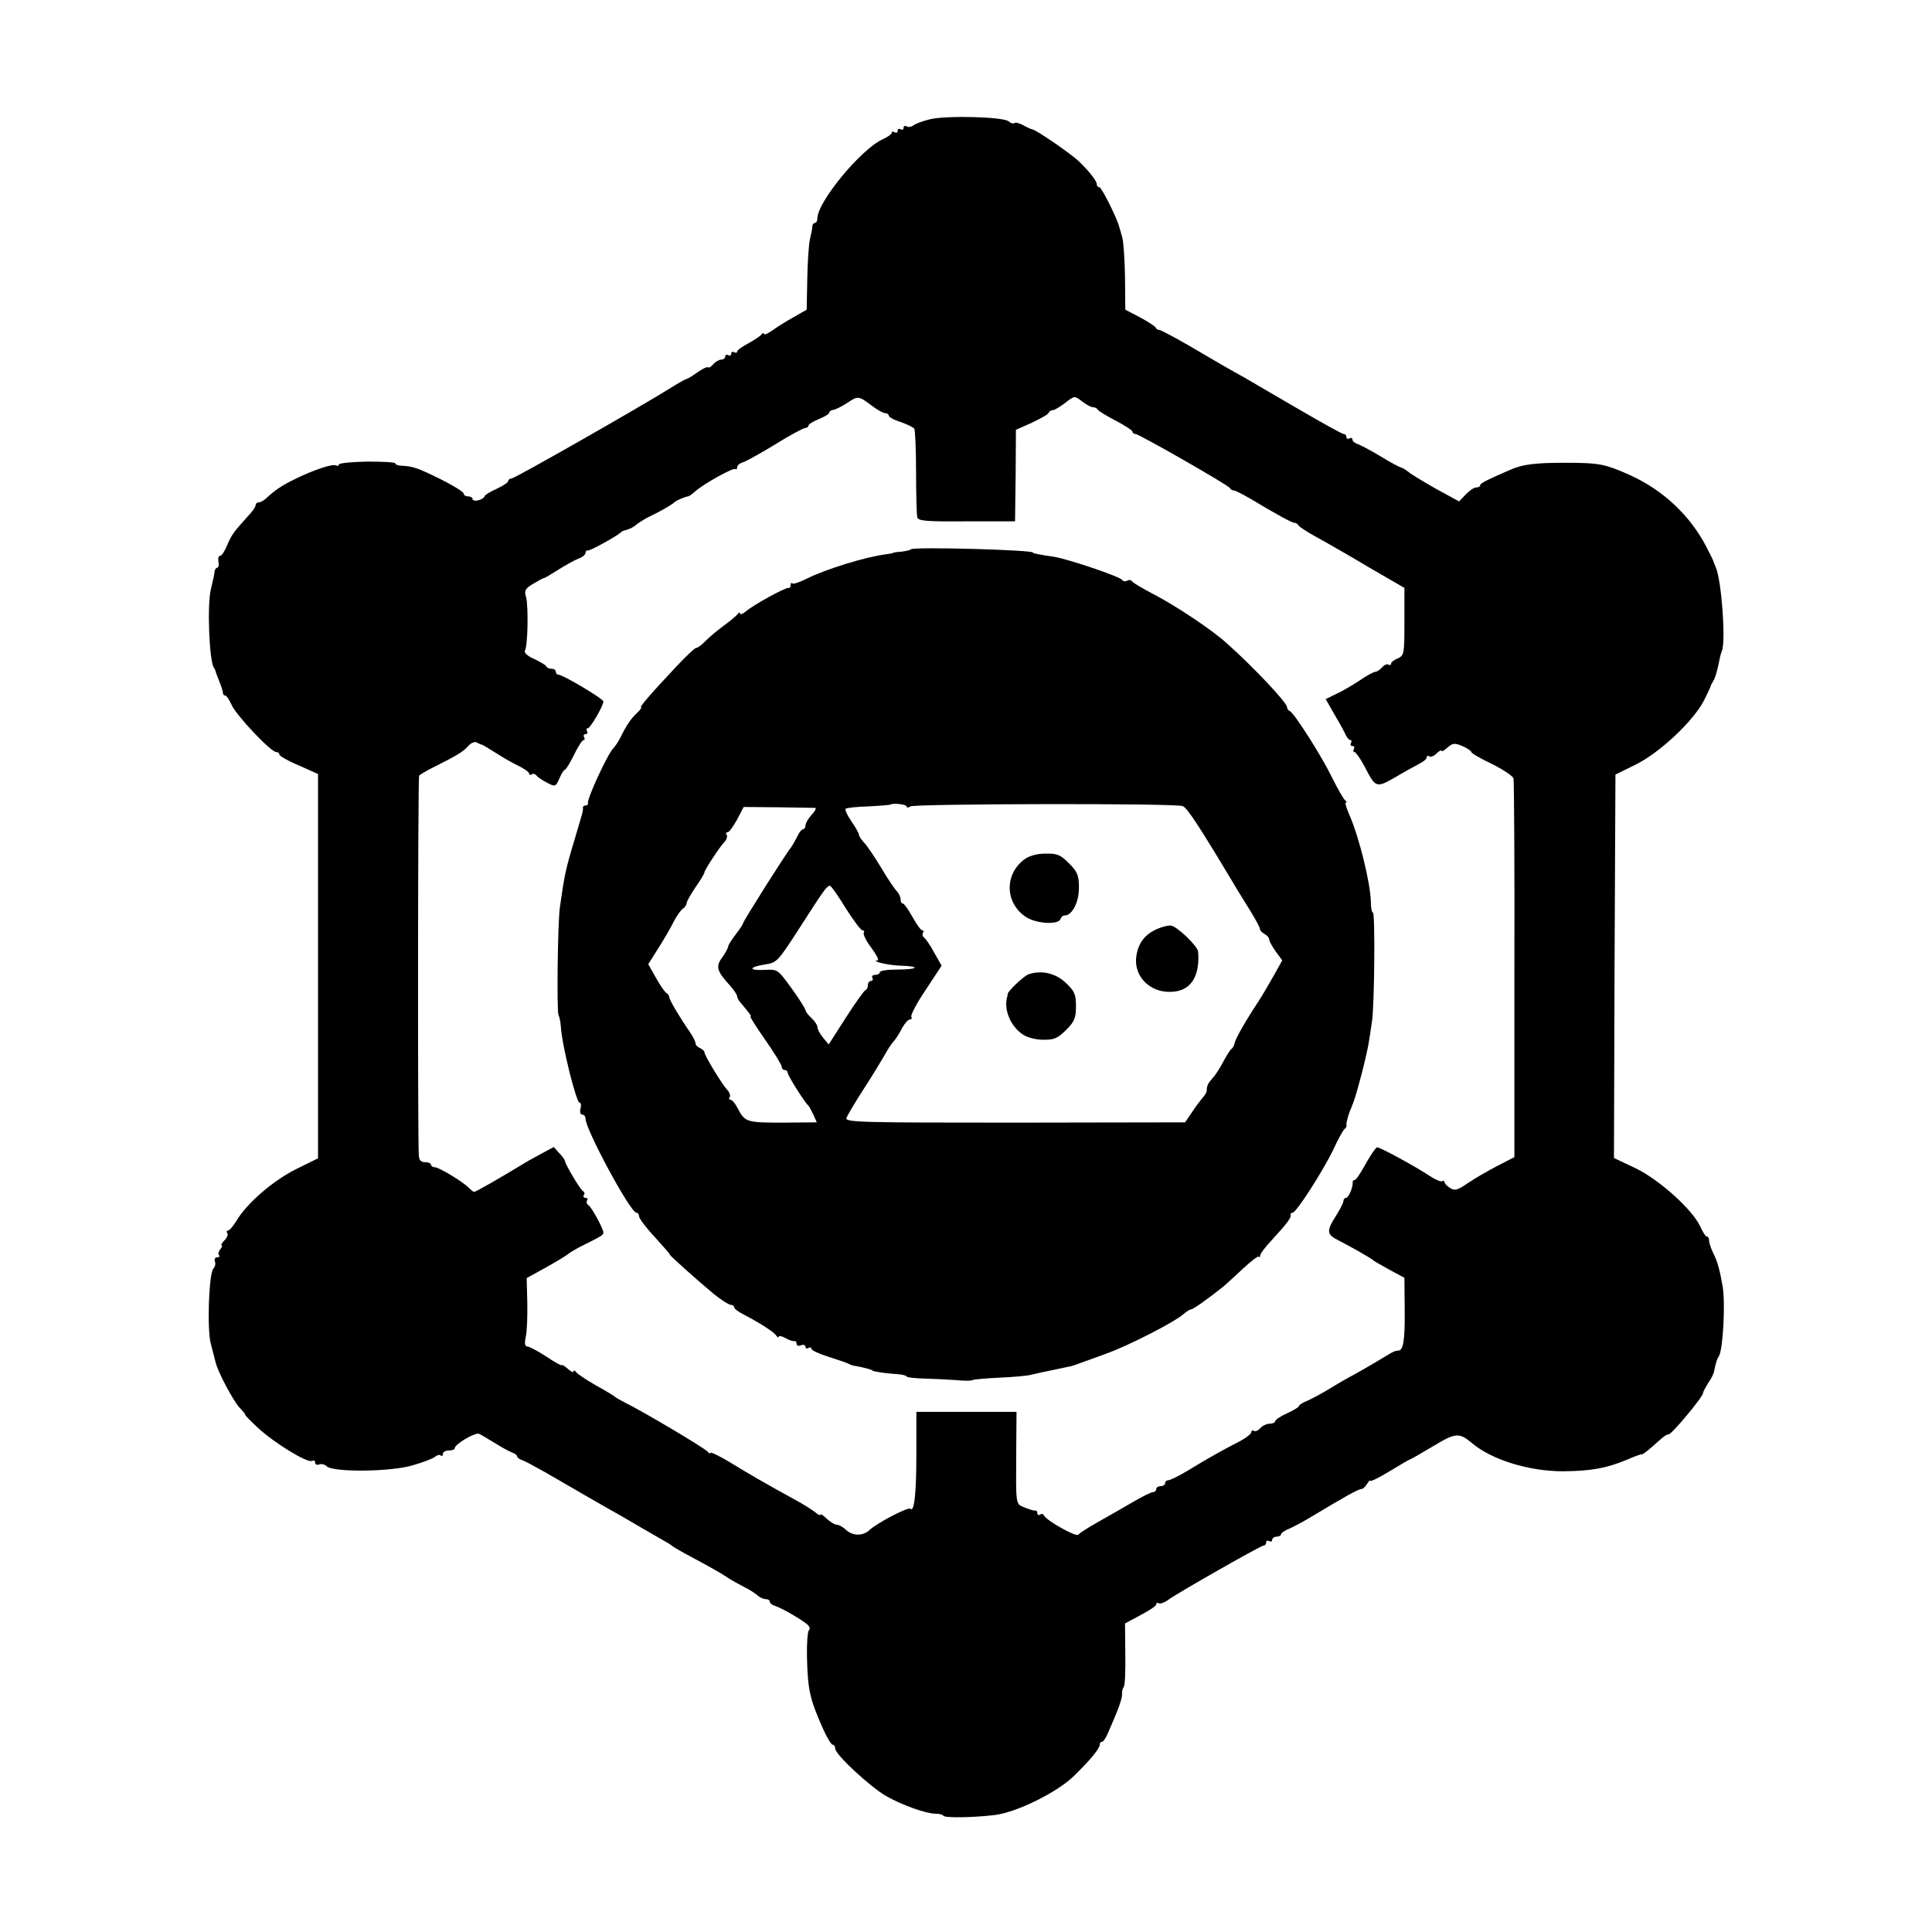 <?xml version="1.0" standalone="no"?>
<!DOCTYPE svg PUBLIC "-//W3C//DTD SVG 20010904//EN"
 "http://www.w3.org/TR/2001/REC-SVG-20010904/DTD/svg10.dtd">
<svg version="1.0" xmlns="http://www.w3.org/2000/svg"
 width="650pt" height="650pt" viewBox="0 0 650 650"
 preserveAspectRatio="xMidYMid meet">
<g transform="translate(0,650) scale(0.1,-0.1)"
fill="#000000" stroke="none">
<path d="M3130 6099 c-25 -6 -50 -15 -57 -21 -7 -5 -17 -7 -23 -3 -5 3 -10 1
-10 -5 0 -6 -4 -8 -10 -5 -5 3 -10 1 -10 -5 0 -6 -4 -8 -10 -5 -5 3 -10 3 -10
-2 0 -4 -13 -14 -29 -21 -73 -32 -221 -211 -221 -267 0 -8 -4 -15 -8 -15 -5 0
-9 -6 -9 -12 0 -7 -4 -26 -8 -43 -4 -16 -8 -77 -9 -134 l-2 -103 -44 -25 c-25
-14 -57 -34 -72 -45 -16 -11 -28 -16 -28 -11 0 4 -4 3 -8 -2 -4 -6 -24 -19
-44 -30 -21 -11 -38 -23 -38 -28 0 -4 -4 -5 -10 -2 -5 3 -10 1 -10 -5 0 -6 -4
-8 -10 -5 -5 3 -10 1 -10 -4 0 -6 -6 -11 -14 -11 -7 0 -19 -7 -26 -15 -7 -9
-15 -13 -18 -11 -3 3 -19 -5 -36 -17 -17 -12 -33 -22 -36 -22 -3 0 -28 -14
-55 -31 -104 -65 -524 -304 -534 -304 -6 0 -11 -4 -11 -8 0 -5 -18 -17 -40
-27 -22 -10 -40 -21 -40 -25 0 -4 -9 -10 -20 -13 -11 -3 -20 -1 -20 4 0 5 -7
9 -15 9 -8 0 -15 4 -15 9 0 6 -34 27 -76 48 -79 39 -94 44 -131 46 -13 0 -23
4 -23 8 0 4 -43 6 -95 6 -52 -1 -95 -5 -95 -10 0 -4 -4 -6 -9 -3 -11 7 -79
-16 -141 -47 -43 -21 -66 -37 -95 -64 -8 -7 -18 -13 -24 -13 -6 0 -11 -4 -11
-10 0 -5 -12 -23 -28 -39 -45 -50 -53 -60 -68 -96 -8 -19 -18 -35 -24 -35 -5
0 -7 -9 -5 -20 2 -11 0 -20 -4 -20 -4 0 -8 -6 -9 -12 0 -7 -6 -33 -12 -58 -14
-53 -6 -247 10 -267 2 -2 3 -6 5 -10 1 -5 7 -21 13 -36 7 -16 12 -33 12 -38 0
-5 3 -9 8 -9 4 0 13 -14 21 -31 15 -35 132 -159 150 -159 6 0 11 -4 11 -9 0
-4 29 -21 65 -36 l65 -29 0 -646 0 -647 -77 -38 c-78 -40 -164 -115 -198 -173
-11 -18 -23 -32 -28 -32 -4 0 -6 -4 -2 -9 3 -5 -2 -17 -11 -25 -8 -9 -12 -16
-8 -16 3 0 1 -6 -5 -13 -6 -8 -8 -17 -4 -20 3 -4 1 -7 -6 -7 -7 0 -11 -6 -8
-14 3 -7 1 -18 -5 -24 -15 -15 -22 -200 -9 -252 7 -25 13 -52 16 -62 7 -32 59
-130 81 -154 13 -13 21 -24 19 -24 -2 0 17 -20 43 -44 55 -51 168 -120 182
-111 6 3 10 1 10 -5 0 -7 6 -10 14 -7 7 3 19 0 25 -6 21 -21 217 -19 289 3 35
10 69 23 76 29 7 6 16 8 19 4 4 -3 7 -1 7 5 0 7 9 12 20 12 11 0 20 3 20 8 0
13 69 54 82 48 7 -3 31 -18 53 -31 22 -14 48 -28 58 -32 9 -3 17 -9 17 -13 0
-4 8 -10 18 -13 9 -3 42 -21 74 -39 31 -18 94 -54 140 -81 45 -26 103 -59 128
-73 42 -25 74 -43 131 -76 13 -7 26 -15 29 -18 3 -3 23 -15 45 -27 77 -41 120
-65 145 -82 14 -9 39 -23 55 -31 17 -8 36 -21 43 -27 7 -7 20 -13 28 -13 8 0
14 -4 14 -9 0 -5 8 -11 18 -14 22 -7 93 -48 110 -64 6 -6 8 -14 4 -17 -5 -3
-8 -45 -7 -93 3 -109 9 -137 52 -235 14 -32 30 -58 34 -58 5 0 9 -6 9 -13 0
-20 119 -130 172 -160 55 -31 134 -59 166 -59 12 0 24 -3 26 -7 5 -8 106 -6
176 3 73 10 204 75 260 128 55 53 90 95 90 108 0 6 3 10 8 10 4 0 12 12 19 28
35 79 49 118 48 132 -1 8 2 20 6 25 4 6 6 56 5 112 l-1 101 52 28 c29 15 53
31 53 36 0 5 4 7 8 4 5 -3 20 2 33 12 40 28 311 182 320 182 5 0 9 5 9 11 0 5
5 7 10 4 6 -3 10 -1 10 4 0 6 7 11 15 11 8 0 15 4 15 8 0 4 12 13 28 19 15 7
48 24 74 40 106 64 158 93 167 93 6 0 15 8 20 17 6 10 11 15 11 11 0 -4 29 10
65 32 36 22 67 40 69 40 2 0 37 20 77 44 76 46 88 47 131 11 66 -56 191 -95
307 -95 95 1 145 10 215 39 25 11 47 19 49 18 3 -2 26 16 62 49 13 12 26 20
28 18 6 -6 117 126 117 140 0 4 8 18 17 33 10 14 19 32 20 40 7 33 9 39 16 50
14 23 22 176 13 233 -10 58 -18 87 -32 114 -8 16 -14 35 -14 43 0 7 -3 13 -8
13 -4 0 -13 15 -21 32 -25 57 -138 159 -219 198 l-72 34 2 645 3 645 69 34
c80 40 191 144 227 212 13 25 23 47 24 50 0 3 4 11 8 17 8 12 15 38 22 73 1 8
5 22 8 30 14 32 -1 235 -20 280 -3 8 -7 17 -8 20 0 3 -11 25 -24 50 -55 106
-146 191 -256 241 -85 38 -104 42 -220 42 -98 0 -140 -5 -180 -22 -77 -33
-105 -47 -105 -53 0 -5 -6 -8 -13 -8 -8 0 -24 -11 -36 -24 l-22 -23 -77 42
c-42 24 -84 49 -93 57 -9 7 -20 14 -25 15 -5 1 -36 17 -68 37 -33 20 -68 38
-78 42 -10 3 -18 10 -18 15 0 6 -4 7 -10 4 -6 -3 -10 -1 -10 4 0 6 -4 11 -10
11 -5 0 -73 38 -152 84 -79 46 -160 93 -180 105 -49 27 -84 47 -191 110 -49
28 -92 51 -97 51 -5 0 -10 3 -12 8 -1 4 -25 19 -52 34 l-50 26 -1 109 c-1 59
-5 119 -9 133 -4 14 -8 30 -10 35 -6 28 -60 135 -67 135 -5 0 -9 4 -9 10 0 11
-23 41 -60 77 -26 25 -146 108 -158 108 -4 1 -18 7 -30 14 -13 7 -26 10 -29 7
-4 -3 -12 -1 -20 6 -19 15 -206 20 -263 7z m-194 -966 c17 -13 36 -23 42 -23
7 0 12 -4 12 -8 0 -5 18 -15 41 -22 22 -8 42 -18 45 -22 3 -5 6 -71 6 -146 0
-75 2 -144 4 -152 3 -13 30 -15 166 -14 l163 0 2 154 1 154 54 24 c29 14 55
28 56 33 2 5 8 9 14 9 5 0 24 11 41 24 32 25 32 25 57 6 14 -11 30 -20 37 -20
6 0 13 -3 15 -7 2 -5 29 -21 61 -38 31 -16 57 -33 57 -37 0 -4 4 -8 10 -8 12
0 314 -173 318 -182 2 -5 8 -8 13 -8 5 0 30 -13 56 -28 90 -54 143 -83 149
-81 4 0 10 -4 13 -9 3 -5 31 -23 62 -40 31 -17 110 -62 175 -101 l119 -69 0
-114 c0 -108 -1 -113 -22 -123 -13 -5 -23 -13 -23 -18 0 -4 -4 -6 -9 -3 -5 3
-14 -1 -21 -9 -7 -8 -17 -15 -22 -15 -6 0 -30 -13 -53 -29 -24 -16 -60 -37
-80 -46 l-35 -17 27 -47 c15 -25 32 -56 38 -68 5 -13 14 -23 18 -23 5 0 5 -4
2 -10 -3 -5 -1 -10 5 -10 6 0 8 -4 5 -10 -3 -5 -3 -10 2 -10 4 0 19 -21 33
-47 39 -75 39 -75 106 -37 32 19 69 39 82 46 12 6 22 15 22 20 0 5 4 7 9 3 5
-3 17 2 25 11 9 8 16 12 16 8 0 -4 9 1 20 11 17 15 24 16 50 5 16 -7 30 -16
30 -20 0 -4 31 -22 69 -40 38 -19 71 -41 73 -49 2 -9 4 -299 3 -645 l0 -629
-60 -31 c-33 -17 -77 -43 -99 -58 -32 -22 -42 -25 -57 -15 -11 7 -19 15 -19
20 0 4 -4 6 -8 3 -5 -3 -24 6 -44 19 -43 29 -164 95 -175 95 -4 0 -21 -25 -38
-55 -16 -30 -33 -55 -37 -55 -4 0 -8 -3 -7 -7 2 -16 -14 -53 -22 -53 -5 0 -9
-5 -9 -10 0 -6 -11 -28 -25 -50 -33 -52 -32 -63 8 -83 41 -21 110 -60 117 -67
3 -3 28 -17 55 -32 l50 -27 1 -108 c1 -104 -5 -139 -23 -137 -4 1 -17 -4 -28
-11 -58 -35 -122 -72 -135 -78 -8 -4 -37 -21 -65 -38 -27 -17 -62 -35 -77 -42
-16 -6 -28 -14 -28 -18 0 -3 -18 -14 -40 -24 -22 -10 -40 -22 -40 -27 0 -4 -8
-8 -19 -8 -10 0 -24 -7 -31 -15 -7 -8 -16 -12 -21 -9 -5 3 -9 1 -9 -4 0 -6
-17 -19 -37 -30 -57 -29 -112 -60 -174 -98 -31 -19 -62 -34 -68 -34 -6 0 -11
-4 -11 -10 0 -5 -7 -10 -15 -10 -8 0 -15 -4 -15 -10 0 -5 -5 -10 -11 -10 -6 0
-38 -16 -72 -36 -34 -20 -87 -50 -117 -67 -30 -17 -58 -35 -62 -40 -6 -10
-109 48 -116 65 -2 5 -8 6 -13 2 -5 -3 -9 0 -9 5 0 6 -3 10 -7 9 -5 -1 -20 4
-35 10 -32 13 -30 3 -29 195 l1 127 -169 0 -168 0 0 -143 c0 -131 -7 -196 -20
-183 -7 7 -113 -48 -138 -72 -23 -21 -58 -20 -81 3 -9 8 -21 15 -28 15 -7 0
-22 9 -34 20 -12 12 -22 18 -22 14 0 -4 -8 0 -17 8 -10 8 -43 29 -73 45 -93
51 -152 85 -217 125 -35 21 -63 34 -63 30 0 -4 -4 -2 -8 3 -7 11 -220 137
-277 165 -16 8 -32 17 -35 20 -3 3 -32 21 -65 39 -33 19 -63 39 -67 45 -4 6
-8 7 -8 2 0 -5 -9 -1 -20 9 -11 10 -20 15 -20 12 0 -3 -24 10 -52 29 -29 19
-58 34 -64 34 -8 0 -10 10 -5 33 4 17 6 69 5 115 l-2 82 67 37 c36 20 68 40
71 43 3 3 22 15 43 26 73 36 77 39 77 47 0 13 -39 85 -50 92 -6 4 -8 11 -5 16
4 5 1 9 -5 9 -6 0 -9 4 -6 9 4 5 3 11 -2 13 -8 3 -59 88 -61 101 0 4 -9 17
-20 28 l-18 20 -39 -21 c-22 -12 -48 -26 -59 -33 -86 -52 -164 -97 -170 -97
-2 0 -10 6 -17 13 -21 22 -102 70 -115 70 -7 0 -13 4 -13 9 0 4 -9 8 -20 8
-14 0 -20 7 -21 23 -4 77 -3 1270 1 1277 3 4 23 16 45 27 84 42 102 53 120 73
10 11 23 16 29 12 6 -3 13 -7 16 -7 3 0 24 -13 48 -28 23 -15 58 -35 77 -44
19 -9 35 -21 35 -25 0 -5 4 -7 9 -3 5 3 12 1 16 -4 3 -5 19 -16 35 -24 28 -15
30 -14 42 14 7 16 15 29 18 29 4 0 17 22 31 50 13 27 28 50 32 50 5 0 5 5 2
10 -3 6 -1 10 5 10 6 0 8 5 5 10 -3 6 -2 10 3 10 8 0 52 75 52 90 0 9 -136 90
-151 90 -5 0 -9 5 -9 10 0 6 -6 10 -14 10 -8 0 -16 3 -18 8 -1 4 -20 15 -41
25 -23 10 -35 22 -31 28 10 16 12 149 4 180 -7 22 -3 29 24 45 17 10 33 19 36
19 3 0 24 13 48 28 24 15 54 32 67 37 14 5 25 14 25 20 0 5 3 9 8 8 7 -2 101
50 112 62 3 3 12 6 20 8 8 2 22 9 30 16 8 7 29 20 45 28 40 19 79 42 85 49 5
5 35 18 45 19 3 0 13 7 23 16 27 25 130 82 136 76 3 -3 6 0 6 6 0 6 9 14 21
17 11 4 60 31 109 61 48 30 93 54 99 54 6 0 11 4 11 8 0 5 16 14 35 22 19 8
35 17 35 22 0 4 6 8 13 9 6 0 28 11 47 23 37 25 38 25 86 -11z"/>
<path d="M3065 4652 c-2 -3 -17 -6 -32 -8 -16 -1 -28 -3 -28 -4 0 -1 -11 -3
-25 -5 -70 -9 -198 -49 -262 -80 -25 -13 -49 -21 -52 -18 -3 4 -6 1 -6 -5 0
-7 -3 -11 -7 -10 -9 3 -120 -58 -145 -80 -10 -8 -18 -11 -18 -6 0 5 -4 4 -8
-2 -4 -5 -25 -23 -47 -39 -22 -16 -50 -40 -62 -52 -12 -13 -26 -23 -31 -23 -5
0 -35 -29 -68 -64 -90 -96 -124 -136 -117 -136 3 0 -3 -8 -13 -18 -21 -19 -37
-43 -56 -82 -7 -14 -18 -31 -25 -38 -20 -21 -88 -169 -85 -184 1 -5 -3 -8 -8
-8 -5 0 -9 -3 -9 -7 1 -5 0 -11 -1 -15 -1 -5 -3 -11 -4 -15 -1 -5 -12 -39 -23
-78 -30 -99 -34 -120 -49 -225 -8 -53 -11 -354 -5 -365 3 -5 7 -23 8 -40 4
-64 52 -255 63 -255 5 0 6 -9 3 -20 -3 -11 0 -20 6 -20 6 0 11 -6 11 -14 0
-36 151 -316 171 -316 5 0 9 -6 9 -12 0 -7 24 -39 53 -70 29 -32 52 -58 50
-58 -5 0 95 -89 148 -133 25 -20 51 -37 58 -37 6 0 11 -4 11 -8 0 -5 15 -16
33 -25 57 -30 102 -59 109 -71 4 -6 8 -7 8 -3 0 4 10 2 23 -5 12 -7 25 -11 30
-10 4 1 7 -3 7 -9 0 -6 7 -9 15 -5 8 3 15 1 15 -5 0 -6 5 -7 10 -4 6 3 10 2
10 -3 0 -5 26 -17 58 -27 31 -10 61 -20 67 -23 5 -4 16 -7 25 -8 22 -4 55 -12
55 -15 0 -3 47 -10 82 -12 18 -1 33 -5 33 -8 0 -3 26 -6 58 -7 31 -1 80 -3
107 -5 28 -3 53 -3 57 0 4 2 45 6 90 8 46 2 94 6 108 10 14 3 34 8 45 10 20 4
72 15 90 19 11 3 15 5 120 43 74 27 225 104 257 132 10 9 22 16 26 16 6 0 52
32 106 75 10 8 40 36 67 61 27 25 51 44 54 41 3 -3 5 -1 5 5 0 5 17 28 38 50
54 59 67 77 64 85 -1 5 2 8 7 8 12 0 104 143 138 215 15 33 32 63 36 66 5 3 8
9 7 13 -2 6 7 39 15 56 11 26 17 45 35 113 11 42 23 94 26 115 3 20 8 51 10
67 8 49 11 365 3 365 -4 0 -7 17 -7 38 -2 63 -39 215 -72 290 -10 23 -16 42
-12 42 4 0 3 4 -3 8 -5 4 -25 39 -44 77 -36 74 -128 218 -142 223 -5 2 -9 8
-9 13 0 15 -113 135 -204 216 -50 45 -170 125 -247 165 -35 18 -67 37 -70 42
-4 5 -11 6 -17 2 -6 -3 -13 -2 -17 3 -6 11 -181 70 -230 78 -16 2 -39 6 -50 8
-11 2 -20 4 -20 6 0 9 -401 20 -410 11z m-15 -865 c0 -5 6 -5 13 0 15 9 891
11 916 1 15 -5 58 -71 184 -282 7 -11 27 -44 45 -73 18 -29 32 -56 31 -59 0
-4 6 -11 15 -16 9 -5 16 -13 16 -19 0 -5 10 -23 22 -40 l22 -30 -29 -52 c-16
-28 -38 -66 -49 -83 -42 -63 -80 -129 -82 -143 -2 -8 -6 -17 -11 -20 -4 -3
-17 -23 -28 -44 -11 -21 -27 -46 -36 -55 -15 -17 -19 -25 -19 -41 0 -5 -6 -16
-13 -23 -6 -7 -23 -29 -36 -49 l-24 -35 -573 -1 c-521 0 -572 1 -566 16 3 9
29 52 57 96 29 44 60 96 71 115 10 19 25 41 32 48 7 8 19 27 27 43 9 16 20 29
26 29 6 0 8 4 5 9 -3 5 18 46 48 90 l54 82 -25 44 c-13 25 -29 47 -34 51 -5 3
-7 10 -4 15 4 5 2 9 -2 9 -5 0 -19 20 -33 45 -14 25 -28 45 -32 45 -5 0 -8 6
-8 14 0 8 -6 21 -13 28 -7 7 -31 42 -52 78 -22 36 -47 74 -57 84 -10 11 -18
23 -18 27 0 5 -11 25 -25 45 -14 20 -23 40 -20 43 3 3 38 7 77 8 40 2 73 5 74
6 6 6 54 1 54 -6z m-307 -5 c4 -1 -1 -12 -13 -24 -11 -12 -20 -28 -20 -35 0
-7 -4 -13 -8 -13 -5 0 -14 -11 -20 -25 -7 -14 -17 -31 -22 -38 -15 -17 -160
-247 -160 -253 0 -3 -11 -20 -25 -38 -14 -18 -25 -36 -25 -40 0 -5 -9 -21 -20
-37 -23 -31 -19 -46 28 -97 12 -14 22 -29 22 -34 0 -5 6 -16 13 -23 28 -33 37
-45 32 -45 -3 0 19 -35 50 -79 30 -43 55 -84 55 -90 0 -6 5 -11 10 -11 6 0 10
-4 10 -9 0 -9 57 -100 70 -111 3 -3 10 -17 17 -31 l11 -25 -116 -1 c-122 0
-126 2 -151 50 -8 15 -18 27 -23 27 -5 0 -7 4 -3 9 3 5 0 15 -7 23 -18 18 -78
117 -78 128 0 4 -7 10 -15 14 -8 3 -15 10 -15 16 0 6 -9 23 -19 38 -31 44 -68
106 -69 116 0 5 -4 12 -10 15 -5 3 -21 26 -35 51 l-26 46 34 54 c19 30 43 71
52 90 10 19 24 39 31 43 6 4 12 13 12 18 0 6 14 30 30 54 17 24 30 46 30 50 0
7 51 86 68 103 7 8 10 18 7 23 -4 5 -2 9 3 9 5 0 19 19 32 43 l22 42 117 -1
c64 -1 120 -2 124 -2z m102 -337 c26 -41 51 -75 57 -75 5 0 7 -4 4 -8 -3 -5 8
-28 25 -50 17 -23 27 -42 22 -43 -28 -2 41 -18 81 -18 27 -1 47 -4 43 -7 -3
-4 -31 -6 -62 -6 -30 0 -55 -4 -55 -9 0 -5 -7 -9 -16 -9 -8 0 -12 -4 -9 -10 3
-5 1 -10 -4 -10 -6 0 -11 -6 -11 -14 0 -8 -4 -16 -9 -18 -4 -1 -34 -43 -66
-93 l-57 -89 -19 23 c-11 13 -19 29 -19 36 0 6 -9 20 -20 30 -11 10 -20 22
-20 26 0 5 -21 38 -47 74 -46 64 -47 64 -90 62 -55 -3 -56 9 0 18 41 6 44 10
117 123 81 126 91 141 102 142 4 0 28 -34 53 -75z"/>
<path d="M3444 3607 c-66 -52 -62 -147 9 -193 35 -22 108 -26 115 -6 2 7 8 12
14 12 25 0 48 44 48 93 0 42 -5 54 -34 83 -29 29 -40 33 -80 32 -30 0 -55 -8
-72 -21z"/>
<path d="M3894 3375 c-42 -18 -65 -48 -71 -93 -10 -73 56 -131 135 -117 53 9
79 57 73 133 -1 19 -73 87 -92 88 -9 1 -29 -4 -45 -11z"/>
<path d="M3460 3222 c-16 -6 -71 -58 -70 -67 0 -3 0 -6 -1 -7 -13 -42 9 -98
50 -127 15 -11 44 -19 70 -19 37 -1 50 5 78 33 28 28 33 40 33 80 0 40 -5 51
-35 79 -34 32 -81 43 -125 28z"/>
</g>
</svg>
